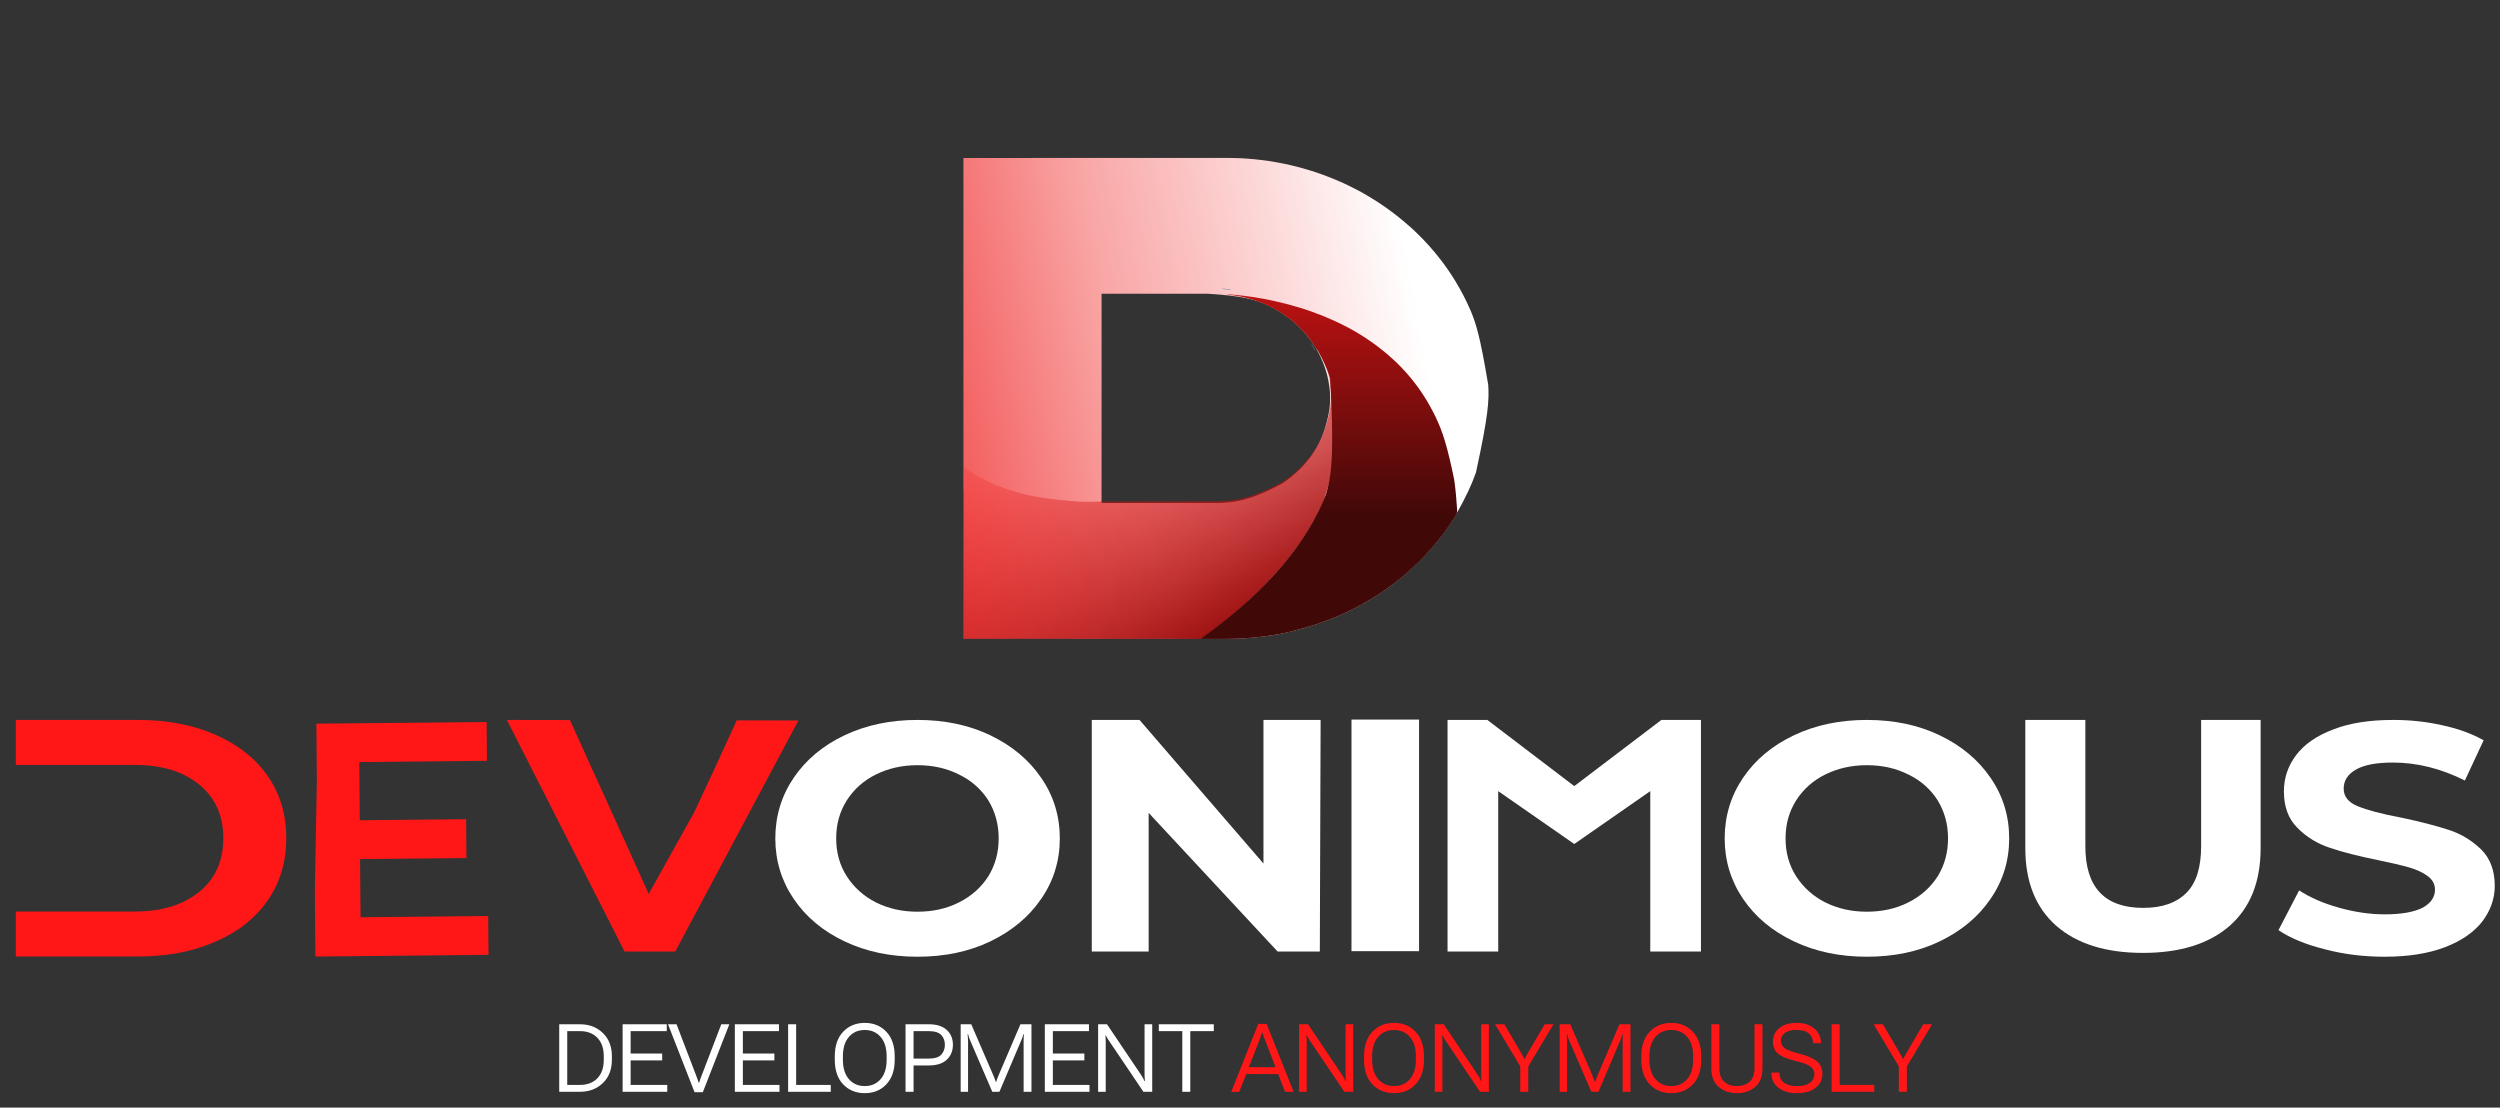 <svg width="158" height="70" viewBox="0 0 158 70" fill="none" xmlns="http://www.w3.org/2000/svg">
<rect x="0" y="0" width="158" height="70" fill="#333333" stroke="none"/>
<path d="M60.888 9.984C63.702 9.983 66.516 9.983 69.415 9.983C70.304 9.983 71.194 9.982 72.11 9.982C73.194 9.982 73.194 9.982 73.701 9.982C74.068 9.982 74.434 9.982 74.801 9.982C75.188 9.982 75.575 9.982 75.961 9.982C76.016 9.982 76.07 9.982 76.124 9.982C76.134 9.982 76.145 9.982 76.156 9.982C76.321 9.982 76.487 9.982 76.652 9.982C76.814 9.981 76.975 9.981 77.137 9.982C77.223 9.982 77.31 9.982 77.396 9.981C77.758 9.981 78.118 9.984 78.48 10.003C78.487 10.004 78.494 10.004 78.502 10.005C78.586 10.009 78.671 10.014 78.755 10.02C78.766 10.021 78.778 10.022 78.79 10.023C79.409 10.067 80.027 10.142 80.637 10.251C80.666 10.256 80.695 10.261 80.724 10.266C81.266 10.363 81.804 10.487 82.331 10.635C82.341 10.638 82.351 10.641 82.362 10.643C83.032 10.832 83.687 11.06 84.326 11.325C84.337 11.329 84.348 11.334 84.359 11.339C84.743 11.498 85.125 11.667 85.491 11.859C85.535 11.883 85.579 11.905 85.624 11.927C85.924 12.076 86.217 12.241 86.501 12.413C86.507 12.417 86.513 12.42 86.519 12.424C86.713 12.541 86.906 12.659 87.096 12.782C87.104 12.788 87.112 12.793 87.121 12.799C87.244 12.879 87.365 12.963 87.485 13.047C87.516 13.069 87.547 13.09 87.578 13.111C87.7 13.194 87.818 13.282 87.936 13.37C87.953 13.383 87.97 13.396 87.987 13.409C88.044 13.451 88.102 13.495 88.158 13.54C88.195 13.568 88.231 13.595 88.269 13.623C88.322 13.663 88.373 13.705 88.424 13.749C88.455 13.774 88.486 13.8 88.517 13.825C88.551 13.852 88.584 13.879 88.618 13.907C88.635 13.921 88.652 13.935 88.669 13.949C88.776 14.037 88.882 14.125 88.982 14.219C89.002 14.237 89.023 14.254 89.044 14.271C89.087 14.305 89.128 14.341 89.168 14.378C89.175 14.384 89.182 14.39 89.189 14.397C89.204 14.411 89.218 14.424 89.233 14.438C89.255 14.458 89.278 14.478 89.3 14.499C89.314 14.512 89.329 14.525 89.343 14.538C89.35 14.544 89.356 14.55 89.363 14.556C89.402 14.593 89.44 14.63 89.477 14.669C89.502 14.696 89.529 14.72 89.557 14.745C89.598 14.782 89.636 14.819 89.673 14.859C89.704 14.891 89.737 14.923 89.769 14.954C89.82 15.004 89.87 15.053 89.918 15.105C89.927 15.115 89.936 15.124 89.946 15.134C89.962 15.152 89.978 15.169 89.994 15.186C90.034 15.229 90.074 15.272 90.115 15.314C90.199 15.403 90.282 15.491 90.361 15.583C90.379 15.604 90.398 15.624 90.416 15.645C90.48 15.716 90.542 15.788 90.601 15.861C90.641 15.911 90.682 15.959 90.724 16.007C90.791 16.086 90.856 16.167 90.919 16.249C90.936 16.27 90.953 16.292 90.97 16.313C91.33 16.765 91.655 17.241 91.955 17.728C91.964 17.743 91.964 17.743 91.973 17.757C92.081 17.932 92.183 18.11 92.282 18.289C92.295 18.312 92.308 18.335 92.32 18.358C92.436 18.566 92.546 18.776 92.648 18.99C92.669 19.034 92.69 19.077 92.711 19.12C92.79 19.279 92.862 19.441 92.931 19.604C92.934 19.61 92.937 19.617 92.94 19.625C93.272 20.41 93.54 21.217 94.056 24.326C94.056 24.335 94.057 24.344 94.058 24.353C94.114 25.286 94.074 26.224 93.281 29.855C93.278 29.864 93.275 29.872 93.272 29.882C92.999 30.655 92.653 31.405 92.03 32.503C92.003 32.547 91.977 32.591 91.951 32.636C91.881 32.754 91.807 32.868 91.731 32.983C91.712 33.012 91.693 33.041 91.674 33.069C91.463 33.389 91.237 33.7 91 34.004C90.995 34.011 90.989 34.018 90.983 34.026C90.896 34.139 90.805 34.249 90.713 34.359C90.694 34.382 90.675 34.404 90.656 34.427C90.583 34.515 90.508 34.602 90.431 34.687C90.411 34.71 90.391 34.732 90.371 34.755C90.301 34.836 90.23 34.915 90.156 34.993C90.124 35.028 90.092 35.062 90.061 35.098C90.015 35.15 89.965 35.199 89.915 35.248C89.893 35.27 89.87 35.293 89.848 35.316C89.803 35.364 89.757 35.41 89.71 35.456C89.696 35.471 89.682 35.485 89.668 35.499C89.514 35.653 89.357 35.802 89.196 35.949C89.17 35.973 89.143 35.998 89.116 36.022C89.095 36.042 89.074 36.061 89.053 36.08C89.038 36.093 89.024 36.107 89.009 36.12C88.962 36.163 88.914 36.205 88.863 36.245C88.842 36.261 88.823 36.279 88.804 36.297C88.771 36.328 88.737 36.356 88.702 36.384C88.668 36.411 88.635 36.439 88.602 36.467C88.55 36.512 88.497 36.556 88.443 36.599C88.432 36.607 88.421 36.616 88.41 36.624C88.385 36.644 88.359 36.664 88.334 36.684C88.308 36.704 88.283 36.724 88.258 36.744C88.162 36.82 88.064 36.894 87.966 36.968C87.958 36.973 87.951 36.979 87.943 36.984C87.861 37.046 87.779 37.107 87.695 37.166C87.667 37.184 87.64 37.204 87.614 37.223C87.511 37.297 87.406 37.368 87.3 37.438C87.276 37.454 87.252 37.469 87.228 37.486C87.22 37.491 87.212 37.496 87.203 37.502C87.189 37.511 87.174 37.521 87.159 37.531C87.134 37.547 87.11 37.564 87.085 37.58C87.079 37.584 87.073 37.588 87.067 37.592C86.95 37.668 86.831 37.742 86.712 37.815C86.683 37.833 86.655 37.85 86.626 37.867C86.504 37.942 86.381 38.014 86.257 38.085C86.245 38.092 86.233 38.099 86.22 38.106C86.051 38.203 85.879 38.296 85.706 38.386C85.695 38.392 85.684 38.398 85.672 38.404C85.312 38.591 84.946 38.771 84.57 38.931C84.564 38.933 84.557 38.936 84.55 38.939C83.695 39.304 82.81 39.607 81.546 39.922C81.537 39.924 81.529 39.926 81.519 39.928C80.514 40.163 79.479 40.3 78.406 40.356C78.395 40.356 78.383 40.357 78.372 40.358C77.945 40.38 77.519 40.38 77.092 40.38C77.006 40.38 76.921 40.38 76.835 40.38C76.675 40.38 76.516 40.38 76.356 40.38C76.192 40.38 76.029 40.38 75.865 40.38C75.855 40.38 75.844 40.38 75.834 40.38C75.78 40.38 75.727 40.38 75.674 40.38C75.293 40.38 74.912 40.379 74.531 40.379C74.016 40.379 73.501 40.379 72.986 40.379C71.747 40.379 70.509 40.379 69.271 40.379C65.121 40.379 65.121 40.379 60.888 40.378C60.888 30.348 60.888 20.318 60.888 9.984ZM69.62 18.564C69.62 22.928 69.62 27.292 69.62 31.789C70.849 31.789 72.078 31.789 73.344 31.79C73.926 31.79 73.926 31.79 74.519 31.79C74.867 31.79 74.867 31.79 75.215 31.791C75.38 31.791 75.545 31.791 75.71 31.791C75.879 31.791 76.047 31.791 76.216 31.791C76.316 31.791 76.416 31.791 76.516 31.791C76.582 31.791 76.649 31.791 76.715 31.791C76.753 31.791 76.79 31.791 76.828 31.791C77.101 31.792 77.374 31.782 77.645 31.752C77.652 31.751 77.66 31.751 77.667 31.75C78.573 31.651 79.464 31.401 81.026 30.564C81.034 30.559 81.043 30.554 81.051 30.548C81.163 30.474 81.272 30.397 81.379 30.316C81.406 30.296 81.433 30.276 81.46 30.256C81.507 30.221 81.551 30.185 81.596 30.148C81.617 30.13 81.639 30.112 81.661 30.095C81.767 30.01 81.868 29.921 81.968 29.83C81.985 29.814 82.003 29.797 82.021 29.781C82.081 29.726 82.139 29.671 82.194 29.612C82.211 29.595 82.228 29.578 82.245 29.56C82.288 29.518 82.329 29.474 82.368 29.429C82.388 29.406 82.408 29.384 82.429 29.361C82.521 29.26 82.608 29.156 82.692 29.049C82.698 29.041 82.703 29.035 82.709 29.027C82.832 28.871 82.947 28.71 83.053 28.543C83.06 28.532 83.06 28.532 83.067 28.521C83.508 27.832 83.81 27.077 84.016 25.91C84.018 25.891 84.021 25.872 84.023 25.852C84.08 25.4 84.08 24.914 84.019 24.462C84.017 24.454 84.016 24.446 84.015 24.438C83.904 23.622 83.653 22.835 83.138 21.945C83.132 21.936 83.125 21.925 83.119 21.915C82.937 21.623 82.731 21.343 82.501 21.081C82.496 21.074 82.49 21.068 82.485 21.062C82.364 20.924 82.239 20.791 82.107 20.662C82.087 20.643 82.067 20.624 82.048 20.605C81.965 20.523 81.882 20.442 81.79 20.369C81.769 20.352 81.751 20.335 81.732 20.318C81.693 20.282 81.652 20.249 81.61 20.216C81.599 20.207 81.587 20.198 81.576 20.189C81.217 19.905 80.834 19.653 80.421 19.438C80.414 19.434 80.406 19.43 80.398 19.426C80.342 19.397 80.287 19.369 80.231 19.341C80.22 19.336 80.21 19.331 80.199 19.326C79.405 18.937 78.527 18.696 76.306 18.562C76.216 18.562 76.126 18.562 76.036 18.562C75.871 18.562 75.705 18.562 75.54 18.562C75.316 18.562 75.093 18.562 74.869 18.562C74.332 18.562 73.795 18.562 73.258 18.563C71.457 18.563 71.457 18.563 69.62 18.564Z" fill="url(#paint0_linear_1530_301)"/>
<path d="M60.889 13.611C60.892 13.611 60.896 13.611 60.899 13.611C60.899 18.861 60.899 24.11 60.899 29.519C60.913 29.526 60.927 29.532 60.942 29.539C60.955 29.548 60.968 29.557 60.981 29.566C60.992 29.575 60.992 29.575 61.004 29.583C61.012 29.589 61.02 29.595 61.028 29.601C61.125 29.671 61.224 29.738 61.325 29.804C61.334 29.81 61.343 29.816 61.353 29.823C61.507 29.924 61.664 30.018 61.825 30.109C61.835 30.114 61.844 30.119 61.854 30.125C62.523 30.499 63.234 30.791 63.975 31.023C63.982 31.025 63.99 31.027 63.998 31.03C65.011 31.347 66.068 31.535 68.125 31.7C68.133 31.701 68.142 31.701 68.15 31.702C68.259 31.706 68.367 31.709 68.476 31.71C68.486 31.71 68.495 31.71 68.505 31.711C68.575 31.711 68.644 31.712 68.713 31.712C68.736 31.712 68.758 31.712 68.781 31.712C69.066 31.714 69.35 31.7 69.636 31.691C69.636 29.304 69.636 26.918 69.636 24.459C69.639 24.459 69.643 24.459 69.647 24.459C69.647 26.845 69.647 29.232 69.647 31.691C70.879 31.689 72.111 31.688 73.381 31.687C73.77 31.687 74.159 31.686 74.56 31.686C74.909 31.686 74.909 31.686 75.258 31.685C75.423 31.685 75.589 31.685 75.754 31.685C75.923 31.685 76.093 31.684 76.262 31.684C76.362 31.684 76.462 31.684 76.563 31.684C76.629 31.684 76.696 31.684 76.762 31.684C76.8 31.684 76.838 31.683 76.875 31.684C77.149 31.684 77.423 31.674 77.695 31.644C77.702 31.643 77.71 31.642 77.717 31.642C78.625 31.542 79.519 31.288 81.086 30.443C81.094 30.437 81.102 30.432 81.111 30.426C81.223 30.351 81.333 30.273 81.44 30.192C81.467 30.171 81.494 30.151 81.521 30.131C81.568 30.096 81.613 30.059 81.657 30.021C81.679 30.003 81.701 29.986 81.722 29.968C81.833 29.878 81.938 29.785 82.042 29.689C82.051 29.681 82.051 29.681 82.06 29.672C82.124 29.613 82.187 29.553 82.246 29.49C82.263 29.472 82.28 29.455 82.298 29.437C82.341 29.394 82.381 29.35 82.421 29.304C82.441 29.281 82.462 29.259 82.482 29.236C82.575 29.134 82.662 29.028 82.746 28.92C82.752 28.913 82.757 28.906 82.763 28.898C82.886 28.74 83.002 28.577 83.108 28.409C83.112 28.401 83.117 28.394 83.122 28.387C83.564 27.69 83.867 26.926 84.074 25.746C84.076 25.727 84.079 25.707 84.081 25.688C84.138 25.23 84.138 24.739 84.076 24.282C84.075 24.27 84.075 24.27 84.073 24.257C83.962 23.435 83.705 22.666 83.267 21.855C83.275 21.852 83.281 21.849 83.289 21.845C83.706 22.553 84.028 23.299 84.637 26.224C84.638 26.232 84.638 26.241 84.639 26.25C84.657 26.494 84.664 26.738 84.663 26.983C84.663 26.995 84.663 27.007 84.663 27.02C84.662 28 84.523 28.973 83.629 31.71C83.626 31.717 83.624 31.723 83.621 31.73C83.402 32.215 83.166 32.697 82.89 33.157C82.866 33.197 82.843 33.238 82.819 33.278C82.748 33.402 82.673 33.524 82.595 33.645C82.575 33.677 82.555 33.709 82.534 33.741C82.447 33.879 82.357 34.015 82.264 34.15C82.247 34.175 82.229 34.202 82.211 34.228C82.15 34.318 82.088 34.407 82.023 34.495C82.006 34.518 81.99 34.542 81.973 34.565C81.813 34.786 81.649 35.004 81.48 35.218C81.474 35.226 81.468 35.233 81.462 35.241C81.388 35.334 81.313 35.426 81.236 35.517C81.196 35.565 81.156 35.613 81.117 35.661C81.069 35.722 81.018 35.78 80.967 35.839C80.93 35.88 80.894 35.922 80.858 35.964C80.766 36.073 80.67 36.179 80.573 36.284C80.544 36.316 80.515 36.349 80.486 36.381C80.409 36.468 80.33 36.553 80.248 36.636C80.217 36.667 80.188 36.699 80.159 36.733C80.111 36.788 80.059 36.839 80.006 36.89C79.966 36.928 79.928 36.968 79.891 37.007C79.865 37.035 79.838 37.061 79.812 37.087C79.801 37.099 79.789 37.11 79.778 37.121C79.773 37.126 79.767 37.132 79.761 37.137C79.736 37.163 79.711 37.188 79.686 37.213C79.681 37.218 79.677 37.223 79.672 37.228C79.647 37.253 79.622 37.278 79.597 37.303C79.551 37.35 79.504 37.397 79.455 37.441C79.437 37.458 79.422 37.474 79.406 37.492C79.343 37.559 79.273 37.62 79.205 37.682C79.144 37.738 79.083 37.793 79.027 37.854C78.998 37.884 78.966 37.911 78.934 37.938C78.834 38.023 78.739 38.112 78.643 38.201C78.589 38.252 78.534 38.302 78.476 38.348C78.447 38.371 78.42 38.396 78.394 38.421C78.352 38.46 78.31 38.497 78.264 38.533C78.243 38.551 78.222 38.569 78.202 38.588C78.097 38.687 78.097 38.687 78.051 38.706C78.028 38.715 78.028 38.715 78.021 38.746C78.005 38.761 78.005 38.761 77.984 38.777C77.942 38.81 77.901 38.844 77.86 38.878C77.84 38.893 77.84 38.893 77.819 38.893C77.819 38.899 77.819 38.906 77.819 38.913C77.812 38.913 77.805 38.913 77.798 38.913C77.798 38.919 77.798 38.926 77.798 38.932C77.782 38.946 77.765 38.958 77.748 38.97C77.692 39.012 77.639 39.055 77.588 39.101C77.545 39.139 77.545 39.139 77.521 39.139C77.521 39.145 77.521 39.152 77.521 39.158C77.463 39.207 77.463 39.207 77.436 39.207C77.436 39.214 77.436 39.22 77.436 39.227C77.419 39.241 77.402 39.254 77.384 39.267C77.344 39.297 77.304 39.327 77.266 39.36C77.23 39.389 77.194 39.418 77.157 39.446C77.11 39.481 77.063 39.518 77.017 39.555C76.906 39.644 76.794 39.731 76.68 39.817C76.662 39.831 76.644 39.844 76.625 39.858C76.563 39.906 76.5 39.952 76.438 39.999C76.408 40.021 76.379 40.043 76.35 40.066C76.159 40.209 76.159 40.209 76.095 40.252C76.072 40.269 76.072 40.269 76.049 40.292C75.938 40.387 75.828 40.38 75.684 40.379C75.658 40.379 75.632 40.379 75.606 40.379C75.55 40.38 75.494 40.379 75.438 40.379C75.354 40.379 75.27 40.379 75.186 40.379C75.042 40.379 74.899 40.379 74.756 40.379C74.61 40.378 74.465 40.378 74.32 40.378C74.306 40.378 74.306 40.378 74.292 40.378C74.245 40.378 74.199 40.378 74.152 40.378C73.813 40.378 73.475 40.378 73.136 40.377C72.801 40.377 72.466 40.376 72.13 40.376C72.12 40.376 72.11 40.376 72.099 40.376C72.004 40.376 71.909 40.376 71.814 40.376C71.577 40.376 71.341 40.376 71.104 40.376C71.094 40.376 71.083 40.376 71.072 40.376C70.548 40.376 70.025 40.375 69.501 40.374C69.319 40.374 69.138 40.374 68.956 40.374C68.945 40.373 68.933 40.373 68.922 40.373C68.398 40.373 67.874 40.373 67.35 40.372C67.316 40.372 67.282 40.372 67.248 40.372C67.022 40.372 66.797 40.372 66.572 40.372C66.123 40.371 65.674 40.371 65.226 40.371C65.205 40.371 65.183 40.371 65.162 40.371C64.2 40.37 63.239 40.369 62.277 40.368C62.268 40.368 62.259 40.368 62.25 40.368C61.8 40.368 61.349 40.367 60.899 40.367C60.898 39.539 60.897 38.712 60.895 37.884C60.895 37.85 60.895 37.817 60.895 37.783C60.895 37.44 60.894 37.096 60.894 36.753C60.894 36.703 60.894 36.653 60.894 36.603C60.893 35.769 60.892 34.936 60.891 34.102C60.891 34.094 60.891 34.087 60.891 34.08C60.89 33.267 60.889 32.454 60.888 26.368C60.888 26.355 60.888 26.343 60.888 26.331C60.888 25.11 60.888 23.889 60.888 21.74C60.888 21.652 60.888 21.565 60.888 21.478C60.888 20.281 60.888 19.083 60.889 13.611Z" fill="url(#paint1_linear_1530_301)"/>
<path d="M77.532 18.602C77.612 18.601 77.689 18.604 77.768 18.611C77.779 18.611 77.79 18.612 77.802 18.613C77.838 18.616 77.875 18.619 77.911 18.623C77.924 18.624 77.937 18.625 77.95 18.626C78.799 18.699 79.643 18.829 80.473 19.01C80.489 19.014 80.489 19.014 80.506 19.017C81.039 19.134 81.566 19.27 82.086 19.428C82.095 19.43 82.104 19.433 82.114 19.436C82.627 19.591 83.131 19.77 83.626 19.972C83.632 19.974 83.639 19.977 83.646 19.98C83.869 20.071 84.089 20.166 84.307 20.264C84.325 20.272 84.343 20.28 84.36 20.288C84.497 20.349 84.631 20.414 84.764 20.481C84.793 20.496 84.822 20.51 84.851 20.524C85.361 20.776 85.851 21.061 86.322 21.37C86.334 21.378 86.334 21.378 86.346 21.386C86.449 21.453 86.551 21.522 86.651 21.594C86.668 21.606 86.685 21.617 86.702 21.63C86.731 21.65 86.76 21.67 86.789 21.691C86.795 21.695 86.801 21.699 86.807 21.704C86.887 21.761 86.966 21.819 87.043 21.879C87.072 21.902 87.102 21.925 87.133 21.947C87.236 22.024 87.336 22.105 87.434 22.186C87.456 22.204 87.477 22.221 87.498 22.238C87.553 22.282 87.607 22.327 87.66 22.373C87.673 22.384 87.686 22.395 87.699 22.406C87.811 22.5 87.919 22.598 88.027 22.696C88.053 22.72 88.079 22.744 88.105 22.768C88.122 22.783 88.139 22.799 88.156 22.814C88.164 22.821 88.171 22.828 88.179 22.835C88.221 22.874 88.262 22.914 88.301 22.955C88.318 22.973 88.336 22.99 88.355 23.007C88.387 23.036 88.416 23.066 88.445 23.097C88.469 23.122 88.493 23.146 88.518 23.17C88.562 23.214 88.603 23.26 88.644 23.306C88.667 23.332 88.691 23.356 88.716 23.381C88.766 23.431 88.812 23.483 88.859 23.536C88.87 23.548 88.88 23.56 88.891 23.572C88.961 23.65 89.028 23.729 89.094 23.81C89.121 23.843 89.149 23.876 89.177 23.909C89.237 23.98 89.294 24.053 89.351 24.126C89.362 24.14 89.373 24.154 89.384 24.168C89.701 24.571 89.984 24.997 90.242 25.433C90.247 25.443 90.253 25.453 90.259 25.463C90.3 25.532 90.338 25.602 90.376 25.672C90.397 25.711 90.418 25.749 90.44 25.787C90.546 25.978 90.645 26.172 90.738 26.369C90.748 26.392 90.759 26.414 90.769 26.436C91.172 27.286 91.467 28.18 91.902 30.3C91.905 30.323 91.908 30.345 91.912 30.368C91.924 30.449 91.935 30.531 91.945 30.612C91.948 30.639 91.952 30.665 91.955 30.692C92 31.05 92.033 31.409 92.056 31.77C92.061 31.846 92.066 31.923 92.073 32C92.077 32.055 92.081 32.111 92.085 32.167C92.086 32.189 92.088 32.212 92.09 32.234C92.106 32.401 92.066 32.504 91.965 32.642C91.942 32.674 91.923 32.706 91.903 32.739C91.812 32.886 91.718 33.03 91.62 33.173C91.612 33.186 91.603 33.198 91.595 33.211C91.513 33.33 91.429 33.448 91.344 33.566C91.324 33.594 91.304 33.622 91.284 33.65C91.22 33.738 91.157 33.825 91.088 33.91C91.068 33.935 91.048 33.961 91.028 33.987C90.919 34.129 90.805 34.268 90.69 34.406C90.675 34.423 90.661 34.44 90.647 34.457C90.581 34.536 90.513 34.612 90.445 34.689C90.425 34.712 90.405 34.735 90.385 34.758C90.314 34.838 90.243 34.917 90.169 34.995C90.137 35.03 90.105 35.065 90.074 35.1C90.028 35.152 89.979 35.201 89.929 35.25C89.906 35.273 89.883 35.295 89.861 35.319C89.816 35.366 89.77 35.412 89.723 35.458C89.709 35.472 89.695 35.487 89.681 35.501C89.528 35.654 89.37 35.804 89.209 35.95C89.182 35.975 89.156 35.999 89.129 36.024C89.108 36.043 89.087 36.063 89.066 36.082C89.051 36.095 89.037 36.109 89.022 36.122C88.975 36.165 88.927 36.207 88.876 36.246C88.855 36.263 88.836 36.281 88.816 36.299C88.784 36.329 88.75 36.358 88.715 36.385C88.681 36.413 88.648 36.441 88.615 36.469C88.562 36.514 88.51 36.557 88.456 36.6C88.445 36.609 88.433 36.617 88.422 36.626C88.397 36.646 88.372 36.666 88.346 36.686C88.321 36.706 88.296 36.725 88.271 36.745C88.174 36.821 88.076 36.895 87.978 36.969C87.97 36.975 87.963 36.98 87.956 36.986C87.874 37.047 87.791 37.108 87.707 37.167C87.68 37.186 87.653 37.205 87.626 37.224C87.523 37.298 87.418 37.37 87.312 37.439C87.288 37.455 87.264 37.471 87.24 37.487C87.232 37.492 87.224 37.497 87.215 37.503C87.2 37.513 87.186 37.523 87.171 37.532C87.146 37.549 87.121 37.565 87.097 37.581C87.088 37.587 87.088 37.587 87.079 37.593C86.962 37.669 86.843 37.743 86.723 37.816C86.695 37.834 86.666 37.851 86.638 37.868C86.516 37.943 86.393 38.015 86.269 38.086C86.256 38.093 86.244 38.1 86.231 38.107C86.062 38.204 85.891 38.297 85.717 38.387C85.7 38.396 85.7 38.396 85.684 38.404C85.323 38.591 84.957 38.772 84.581 38.931C84.574 38.934 84.568 38.937 84.561 38.94C83.705 39.304 82.82 39.608 81.556 39.922C81.547 39.924 81.538 39.926 81.529 39.928C80.523 40.163 79.487 40.3 78.414 40.356C78.403 40.356 78.391 40.357 78.38 40.358C77.953 40.38 77.526 40.38 77.099 40.38C77.013 40.38 76.928 40.38 76.842 40.38C76.682 40.38 76.522 40.38 76.362 40.38C76.2 40.38 76.038 40.379 75.876 40.379C75.866 40.379 75.855 40.38 75.845 40.38C75.792 40.38 75.74 40.38 75.688 40.38C75.309 40.38 74.931 40.379 74.553 40.379C74.179 40.379 73.805 40.379 73.431 40.379C73.419 40.379 73.407 40.379 73.395 40.379C73.289 40.379 73.183 40.379 73.076 40.379C72.812 40.379 72.548 40.379 72.283 40.379C72.271 40.379 72.259 40.379 72.247 40.379C71.662 40.379 71.078 40.379 70.493 40.379C70.29 40.379 70.088 40.379 69.885 40.379C69.872 40.379 69.86 40.379 69.847 40.379C69.262 40.379 68.677 40.379 68.092 40.379C68.053 40.379 68.015 40.379 67.977 40.379C67.578 40.379 67.178 40.379 66.779 40.379C66.768 40.379 66.756 40.379 66.745 40.379C66.724 40.379 66.703 40.379 66.682 40.379C64.751 40.379 62.819 40.379 60.888 40.378C60.888 37.266 60.888 34.154 60.888 30.947C60.891 30.947 60.895 30.947 60.898 30.947C60.898 34.056 60.898 37.165 60.898 40.369C63.5 40.37 63.5 40.37 66.101 40.37C66.121 40.37 66.141 40.37 66.161 40.37C66.176 40.37 66.176 40.37 66.192 40.37C66.549 40.37 66.907 40.37 67.264 40.37C67.299 40.37 67.333 40.37 67.367 40.37C67.889 40.37 68.412 40.37 68.934 40.371C68.946 40.371 68.957 40.371 68.969 40.371C69.15 40.371 69.331 40.371 69.512 40.371C70.034 40.371 70.556 40.372 71.078 40.372C71.088 40.372 71.099 40.372 71.11 40.372C71.346 40.372 71.581 40.372 71.817 40.372C71.912 40.372 72.006 40.371 72.101 40.371C72.117 40.371 72.117 40.371 72.132 40.371C72.467 40.371 72.801 40.372 73.135 40.372C73.472 40.373 73.809 40.373 74.145 40.372C74.192 40.372 74.238 40.372 74.285 40.372C74.294 40.372 74.303 40.372 74.313 40.372C74.457 40.372 74.601 40.372 74.746 40.373C74.888 40.373 75.03 40.373 75.172 40.372C75.255 40.372 75.338 40.372 75.422 40.373C75.484 40.373 75.545 40.373 75.607 40.372C75.632 40.372 75.657 40.372 75.682 40.373C75.82 40.374 75.916 40.369 76.018 40.278C76.027 40.27 76.037 40.261 76.046 40.252C76.062 40.24 76.077 40.229 76.093 40.218C76.106 40.208 76.118 40.199 76.131 40.189C76.184 40.15 76.236 40.111 76.29 40.073C76.369 40.016 76.447 39.957 76.525 39.898C76.552 39.878 76.579 39.858 76.606 39.837C76.654 39.802 76.701 39.765 76.749 39.728C76.785 39.7 76.821 39.673 76.858 39.646C76.921 39.598 76.984 39.549 77.046 39.5C77.072 39.48 77.098 39.459 77.124 39.438C77.17 39.403 77.216 39.367 77.261 39.331C77.267 39.325 77.274 39.32 77.28 39.315C77.293 39.304 77.307 39.294 77.32 39.283C77.33 39.275 77.33 39.275 77.34 39.267C77.346 39.262 77.352 39.257 77.358 39.252C77.373 39.242 77.373 39.242 77.394 39.242C77.394 39.236 77.394 39.229 77.394 39.222C77.453 39.174 77.453 39.174 77.479 39.174C77.479 39.167 77.479 39.161 77.479 39.154C77.495 39.141 77.512 39.129 77.529 39.117C77.585 39.076 77.638 39.033 77.689 38.988C77.732 38.951 77.732 38.951 77.755 38.951C77.755 38.944 77.755 38.938 77.755 38.931C77.762 38.931 77.769 38.931 77.777 38.931C77.777 38.925 77.777 38.918 77.777 38.912C77.794 38.898 77.812 38.884 77.83 38.871C77.889 38.828 77.948 38.784 78.002 38.734C78.039 38.701 78.076 38.669 78.114 38.636C78.126 38.626 78.126 38.626 78.138 38.616C78.178 38.581 78.218 38.547 78.258 38.513C78.358 38.428 78.358 38.428 78.454 38.34C78.473 38.323 78.492 38.307 78.512 38.292C78.586 38.233 78.653 38.169 78.721 38.105C78.881 37.958 78.881 37.958 78.948 37.906C78.979 37.881 79.007 37.852 79.035 37.824C79.115 37.744 79.199 37.668 79.284 37.591C79.334 37.546 79.382 37.501 79.428 37.452C79.448 37.431 79.469 37.411 79.491 37.392C79.526 37.36 79.558 37.328 79.59 37.294C79.621 37.261 79.654 37.23 79.686 37.199C79.736 37.15 79.785 37.101 79.834 37.051C79.861 37.023 79.889 36.996 79.917 36.968C79.961 36.924 80.005 36.879 80.048 36.833C80.071 36.809 80.093 36.785 80.116 36.761C80.122 36.755 80.128 36.749 80.134 36.742C80.168 36.707 80.202 36.671 80.237 36.636C80.276 36.596 80.314 36.555 80.351 36.513C80.382 36.478 80.414 36.444 80.446 36.411C80.502 36.352 80.557 36.292 80.611 36.231C80.626 36.214 80.641 36.197 80.656 36.181C80.673 36.162 80.69 36.143 80.706 36.124C80.714 36.115 80.714 36.115 80.722 36.106C80.791 36.029 80.859 35.952 80.925 35.873C80.951 35.842 80.978 35.81 81.005 35.779C81.172 35.585 81.332 35.387 81.49 35.186C81.512 35.157 81.535 35.129 81.558 35.1C81.817 34.775 82.058 34.436 82.288 34.094C82.295 34.084 82.302 34.073 82.31 34.062C82.423 33.893 82.532 33.723 82.638 33.55C82.642 33.545 82.645 33.539 82.649 33.533C82.877 33.161 83.094 32.783 83.287 32.394C83.297 32.374 83.306 32.355 83.316 32.336C83.485 31.996 83.638 31.65 83.776 31.298C83.785 31.277 83.793 31.256 83.802 31.235C84.046 30.368 84.383 29.455 84.061 23.876C84.056 23.861 84.051 23.846 84.046 23.831C83.861 23.286 83.623 22.762 83.338 22.255C83.333 22.246 83.333 22.246 83.327 22.236C83.318 22.219 83.308 22.202 83.298 22.185C83.293 22.175 83.287 22.166 83.282 22.156C83.255 22.113 83.228 22.075 83.19 22.04C83.181 22.026 83.171 22.012 83.163 21.997C83.157 21.988 83.152 21.979 83.147 21.97C83.141 21.961 83.135 21.951 83.129 21.942C82.947 21.642 82.736 21.356 82.5 21.088C82.495 21.082 82.49 21.076 82.484 21.07C82.363 20.932 82.238 20.799 82.106 20.67C82.086 20.651 82.066 20.632 82.046 20.612C82.04 20.606 82.033 20.599 82.027 20.593C82.014 20.581 82.002 20.568 81.99 20.556C81.936 20.503 81.881 20.451 81.821 20.404C81.793 20.382 81.767 20.36 81.741 20.336C81.703 20.3 81.661 20.267 81.619 20.234C81.608 20.225 81.596 20.216 81.585 20.207C81.226 19.923 80.843 19.672 80.43 19.457C80.422 19.453 80.415 19.448 80.406 19.444C80.351 19.415 80.295 19.387 80.239 19.36C80.229 19.355 80.219 19.349 80.208 19.344C79.405 18.951 78.518 18.711 77.532 18.612C77.532 18.608 77.532 18.605 77.532 18.602Z" fill="url(#paint2_linear_1530_301)"/>
<path d="M82.888 21.736C82.92 21.762 82.934 21.79 82.952 21.825C82.988 21.893 83.026 21.96 83.065 22.027C83.07 22.035 83.074 22.043 83.079 22.05C83.084 22.061 83.084 22.061 83.09 22.071C83.1 22.089 83.1 22.089 83.111 22.119C83.095 22.123 83.095 22.123 83.079 22.128C83.075 22.12 83.07 22.112 83.066 22.104C83.05 22.073 83.034 22.043 83.019 22.012C83.012 21.999 83.005 21.986 82.998 21.973C82.958 21.897 82.919 21.821 82.878 21.746C82.881 21.743 82.885 21.74 82.888 21.736Z" fill="#497386"/>
<path d="M77.207 18.248C77.321 18.243 77.434 18.256 77.548 18.267C77.568 18.269 77.588 18.271 77.609 18.273C77.659 18.277 77.708 18.282 77.758 18.287C77.754 18.297 77.751 18.306 77.747 18.316C77.635 18.308 77.523 18.294 77.411 18.281C77.391 18.279 77.371 18.277 77.352 18.274C77.303 18.269 77.255 18.263 77.207 18.257C77.207 18.254 77.207 18.251 77.207 18.248Z" fill="#558093"/>
<path d="M30.875 60.344L19.932 60.452L19.898 56.322L20.025 49.372L19.996 45.736L30.755 45.63L30.775 48.082L22.707 48.162L22.737 51.84L29.46 51.774L29.48 54.226L22.757 54.293L22.787 57.971L30.855 57.891L30.875 60.344Z" fill="#FF1717"/>
<path d="M60.609 57.03C61.399 56.637 62.017 56.077 62.463 55.381C62.893 54.685 63.116 53.883 63.116 52.99C63.116 52.082 62.893 51.295 62.463 50.584C62.017 49.888 61.399 49.328 60.609 48.95C59.836 48.557 58.96 48.36 57.981 48.36C57.02 48.36 56.144 48.557 55.354 48.95C54.581 49.328 53.963 49.888 53.516 50.584C53.07 51.295 52.847 52.082 52.847 52.99C52.847 53.883 53.07 54.685 53.516 55.381C53.963 56.077 54.581 56.637 55.354 57.03C56.144 57.424 57.02 57.62 57.981 57.62C58.96 57.62 59.836 57.424 60.609 57.03ZM53.379 59.497C52.005 58.846 50.941 57.953 50.168 56.818C49.395 55.684 49 54.397 49 52.99C49 51.568 49.395 50.282 50.168 49.147C50.941 48.012 52.005 47.119 53.379 46.468C54.753 45.818 56.281 45.5 57.981 45.5C59.699 45.5 61.227 45.818 62.584 46.468C63.94 47.119 65.022 48.012 65.795 49.147C66.585 50.282 66.98 51.568 66.98 52.99C66.98 54.397 66.585 55.684 65.795 56.818C65.022 57.953 63.94 58.846 62.584 59.497C61.227 60.147 59.699 60.465 57.981 60.465C56.281 60.465 54.753 60.147 53.379 59.497Z" fill="white"/>
<path d="M120.609 57.03C121.399 56.637 122.017 56.077 122.463 55.381C122.893 54.685 123.116 53.883 123.116 52.99C123.116 52.082 122.893 51.295 122.463 50.584C122.017 49.888 121.399 49.328 120.609 48.95C119.836 48.557 118.96 48.36 117.981 48.36C117.02 48.36 116.144 48.557 115.354 48.95C114.581 49.328 113.963 49.888 113.516 50.584C113.07 51.295 112.847 52.082 112.847 52.99C112.847 53.883 113.07 54.685 113.516 55.381C113.963 56.077 114.581 56.637 115.354 57.03C116.144 57.424 117.02 57.62 117.981 57.62C118.96 57.62 119.836 57.424 120.609 57.03ZM113.379 59.497C112.005 58.846 110.94 57.953 110.168 56.818C109.395 55.684 109 54.397 109 52.99C109 51.568 109.395 50.282 110.168 49.147C110.94 48.012 112.005 47.119 113.379 46.468C114.753 45.818 116.281 45.5 117.981 45.5C119.699 45.5 121.227 45.818 122.583 46.468C123.94 47.119 125.022 48.012 125.795 49.147C126.585 50.282 126.98 51.568 126.98 52.99C126.98 54.397 126.585 55.684 125.795 56.818C125.022 57.953 123.94 58.846 122.583 59.497C121.227 60.147 119.699 60.465 117.981 60.465C116.281 60.465 114.753 60.147 113.379 59.497Z" fill="white"/>
<path d="M16.92 49.046C16.138 47.921 15.037 47.062 13.615 46.437C12.194 45.812 10.577 45.5 8.729 45.5H1V48.343H8.534C10.239 48.343 11.59 48.765 12.602 49.593C13.615 50.421 14.113 51.561 14.113 52.983C14.113 54.404 13.615 55.529 12.602 56.357C11.59 57.185 10.239 57.607 8.534 57.607H1V60.45H8.729C10.577 60.45 12.194 60.138 13.615 59.513C15.037 58.903 16.138 58.029 16.92 56.904C17.702 55.779 18.093 54.467 18.093 52.983C18.093 51.483 17.702 50.171 16.92 49.046Z" fill="#FF1717"/>
<path d="M129.958 58.513C128.653 57.363 128 55.729 128 53.611V45.5H131.795V53.489C131.795 56.077 133.014 57.378 135.453 57.378C136.655 57.378 137.548 57.06 138.183 56.425C138.802 55.805 139.111 54.821 139.111 53.489V45.5H142.871V53.611C142.871 55.729 142.219 57.363 140.914 58.513C139.609 59.648 137.788 60.223 135.436 60.223C133.083 60.223 131.263 59.648 129.958 58.513Z" fill="white"/>
<path d="M89.684 45.477H85.414V52.952V60.114H89.684V59.591V59.068V55.932V52.273V48.614V47.045V45.477Z" fill="white"/>
<path d="M39.473 60.136L42.676 60.136L50.46 45.534L46.562 45.527L45.095 48.726L43.869 51.349L41 56.5L38.666 51.339L37.471 48.712L36.019 45.507L32.035 45.5L39.473 60.136Z" fill="#FF1717"/>
<path d="M83.463 45.5L83.413 60.136H80.744L72.595 51.374V60.136H69V45.5H72.018L79.851 54.576V45.5H83.463Z" fill="white"/>
<path d="M105 45.5L104.493 52.818L105.899 60.136H104.297V55.955V52.818V50L99.493 53.341L94.688 50V60.136H91.485V45.5H94L99.493 49.682L105 45.5L104.493 52.818L105.899 60.136H107.5V53.341V45.5H105Z" fill="white"/>
<path d="M146.937 59.996C145.717 59.693 144.738 59.285 144 58.785L145.305 56.274C146.009 56.728 146.833 57.091 147.812 57.363C148.774 57.636 149.753 57.787 150.714 57.787C151.796 57.787 152.586 57.636 153.119 57.363C153.634 57.076 153.891 56.697 153.891 56.228C153.891 55.88 153.737 55.593 153.428 55.366C153.119 55.139 152.724 54.957 152.26 54.821C151.779 54.685 151.127 54.533 150.319 54.367C149.066 54.11 148.036 53.853 147.246 53.58C146.456 53.323 145.769 52.899 145.202 52.324C144.618 51.749 144.343 50.978 144.343 50.009C144.343 49.162 144.601 48.405 145.116 47.724C145.631 47.043 146.404 46.499 147.452 46.105C148.482 45.697 149.753 45.5 151.264 45.5C152.312 45.5 153.325 45.606 154.338 45.833C155.334 46.045 156.21 46.362 156.965 46.786L155.78 49.328C154.269 48.572 152.758 48.193 151.23 48.193C150.165 48.193 149.392 48.345 148.877 48.647C148.362 48.95 148.121 49.343 148.121 49.843C148.121 50.342 148.413 50.705 148.997 50.947C149.581 51.19 150.474 51.432 151.676 51.658C152.93 51.916 153.96 52.188 154.75 52.445C155.557 52.703 156.227 53.126 156.811 53.686C157.377 54.246 157.669 55.018 157.669 55.986C157.669 56.803 157.395 57.56 156.879 58.241C156.347 58.922 155.557 59.466 154.527 59.86C153.462 60.268 152.191 60.465 150.697 60.465C149.392 60.465 148.139 60.314 146.937 59.996Z" fill="white"/>
<path d="M35.343 69V64.734H36.656C37.236 64.734 37.717 64.917 38.097 65.282C38.48 65.647 38.672 66.141 38.672 66.762V66.973C38.672 67.594 38.48 68.087 38.097 68.452C37.717 68.817 37.236 69 36.656 69H35.343ZM35.85 68.566H36.656C37.115 68.566 37.48 68.428 37.752 68.15C38.023 67.871 38.159 67.478 38.159 66.973V66.762C38.159 66.256 38.023 65.864 37.752 65.587C37.48 65.308 37.115 65.168 36.656 65.168H35.85V68.566ZM39.35 69V64.734H42.139V65.168H39.856V66.583H41.849V67.017H39.856V68.566H42.171V69H39.35ZM42.219 64.734H42.758L43.994 67.966C44.024 68.042 44.052 68.118 44.079 68.194C44.107 68.27 44.132 68.347 44.156 68.423H44.185C44.208 68.347 44.234 68.27 44.261 68.194C44.288 68.118 44.317 68.042 44.346 67.966L45.585 64.734H46.095L44.419 69.026H43.895L42.219 64.734ZM46.442 69V64.734H49.231V65.168H46.949V66.583H48.941V67.017H46.949V68.566H49.263V69H46.442ZM49.809 69V64.734H50.316V68.566H52.505V69H49.809ZM52.758 66.973V66.762C52.758 66.096 52.935 65.577 53.288 65.206C53.642 64.833 54.097 64.647 54.654 64.647C55.208 64.647 55.662 64.833 56.016 65.206C56.369 65.577 56.546 66.096 56.546 66.762V66.973C56.546 67.639 56.369 68.158 56.016 68.531C55.662 68.902 55.208 69.088 54.654 69.088C54.099 69.088 53.644 68.902 53.288 68.531C52.935 68.158 52.758 67.639 52.758 66.973ZM53.271 66.973C53.271 67.5 53.398 67.91 53.651 68.203C53.905 68.494 54.239 68.64 54.654 68.64C55.068 68.64 55.401 68.494 55.655 68.203C55.909 67.91 56.036 67.5 56.036 66.973V66.762C56.036 66.234 55.909 65.825 55.655 65.534C55.401 65.241 55.068 65.095 54.654 65.095C54.237 65.095 53.903 65.241 53.649 65.534C53.397 65.825 53.271 66.234 53.271 66.762V66.973ZM57.23 69V64.734H58.701C59.197 64.734 59.575 64.853 59.834 65.092C60.094 65.328 60.224 65.641 60.224 66.029C60.224 66.418 60.094 66.733 59.834 66.976C59.575 67.216 59.197 67.336 58.701 67.336H57.737V69H57.23ZM57.737 66.902H58.701C59.078 66.902 59.341 66.818 59.492 66.65C59.642 66.482 59.717 66.276 59.717 66.032C59.717 65.786 59.642 65.581 59.492 65.417C59.341 65.251 59.078 65.168 58.701 65.168H57.737V66.902ZM60.715 69V64.734H61.383L62.78 67.966C62.806 68.024 62.833 68.093 62.862 68.171C62.893 68.249 62.917 68.316 62.932 68.373H62.959C62.976 68.314 62.999 68.247 63.026 68.171C63.056 68.093 63.083 68.024 63.108 67.966L64.491 64.734H65.188V69H64.693V65.757C64.693 65.698 64.694 65.633 64.696 65.561C64.7 65.486 64.706 65.42 64.714 65.361H64.684C64.667 65.42 64.644 65.486 64.617 65.561C64.592 65.633 64.566 65.698 64.541 65.757L63.164 69H62.713L61.315 65.757C61.29 65.698 61.264 65.633 61.239 65.561C61.214 65.486 61.196 65.42 61.186 65.361H61.151C61.157 65.42 61.163 65.486 61.169 65.561C61.176 65.633 61.181 65.698 61.181 65.757V69H60.715ZM66.033 69V64.734H68.822V65.168H66.54V66.583H68.532V67.017H66.54V68.566H68.855V69H66.033ZM69.401 69V64.734H69.963L72.123 67.942C72.169 68.013 72.21 68.081 72.246 68.147C72.281 68.214 72.308 68.272 72.328 68.32H72.36C72.354 68.262 72.348 68.185 72.342 68.089C72.338 67.993 72.336 67.916 72.336 67.857V64.734H72.82V69H72.263L70.078 65.76C70.037 65.699 70 65.643 69.969 65.59C69.94 65.537 69.914 65.486 69.893 65.438H69.864C69.87 65.496 69.873 65.56 69.875 65.628C69.879 65.696 69.881 65.76 69.881 65.818V69H69.401ZM73.237 65.168V64.734H76.712V65.168H75.226V69H74.722V65.168H73.237Z" fill="white"/>
<path d="M77.816 69L79.524 64.708H80.048L81.756 69H81.214L79.946 65.713C79.912 65.633 79.883 65.557 79.858 65.484C79.832 65.41 79.809 65.336 79.787 65.262H79.755C79.736 65.336 79.713 65.41 79.688 65.484C79.662 65.557 79.634 65.633 79.603 65.713L78.323 69H77.816ZM78.513 67.878L78.677 67.444L80.877 67.447L81.044 67.881L78.513 67.878ZM82.103 69V64.734H82.666L84.825 67.942C84.872 68.013 84.913 68.081 84.948 68.147C84.983 68.214 85.01 68.272 85.03 68.32H85.062C85.056 68.262 85.05 68.185 85.044 68.089C85.041 67.993 85.039 67.916 85.039 67.857V64.734H85.522V69H84.965L82.78 65.76C82.739 65.699 82.703 65.643 82.671 65.59C82.642 65.537 82.617 65.486 82.595 65.438H82.566C82.572 65.496 82.576 65.56 82.578 65.628C82.582 65.696 82.584 65.76 82.584 65.818V69H82.103ZM86.206 66.973V66.762C86.206 66.096 86.383 65.577 86.736 65.206C87.09 64.833 87.545 64.647 88.102 64.647C88.656 64.647 89.11 64.833 89.464 65.206C89.817 65.577 89.994 66.096 89.994 66.762V66.973C89.994 67.639 89.817 68.158 89.464 68.531C89.11 68.902 88.656 69.088 88.102 69.088C87.547 69.088 87.092 68.902 86.736 68.531C86.383 68.158 86.206 67.639 86.206 66.973ZM86.719 66.973C86.719 67.5 86.846 67.91 87.1 68.203C87.353 68.494 87.687 68.64 88.102 68.64C88.516 68.64 88.85 68.494 89.103 68.203C89.357 67.91 89.484 67.5 89.484 66.973V66.762C89.484 66.234 89.357 65.825 89.103 65.534C88.85 65.241 88.516 65.095 88.102 65.095C87.686 65.095 87.35 65.241 87.097 65.534C86.845 65.825 86.719 66.234 86.719 66.762V66.973ZM90.678 69V64.734H91.24L93.4 67.942C93.447 68.013 93.487 68.081 93.523 68.147C93.558 68.214 93.585 68.272 93.605 68.32H93.637C93.631 68.262 93.625 68.185 93.619 68.089C93.615 67.993 93.614 67.916 93.614 67.857V64.734H94.097V69H93.54L91.355 65.76C91.314 65.699 91.278 65.643 91.246 65.59C91.217 65.537 91.192 65.486 91.17 65.438H91.141C91.147 65.496 91.151 65.56 91.153 65.628C91.156 65.696 91.158 65.76 91.158 65.818V69H90.678ZM96.082 69V67.394L94.488 64.734H95.074L96.149 66.568C96.184 66.627 96.217 66.686 96.249 66.744C96.28 66.803 96.308 66.861 96.334 66.92H96.363C96.39 66.861 96.419 66.803 96.451 66.744C96.482 66.686 96.515 66.627 96.55 66.568L97.626 64.734H98.182L96.588 67.394V69H96.082ZM98.573 69V64.734H99.241L100.639 67.966C100.664 68.024 100.691 68.093 100.721 68.171C100.752 68.249 100.775 68.316 100.791 68.373H100.817C100.835 68.314 100.857 68.247 100.885 68.171C100.914 68.093 100.941 68.024 100.967 67.966L102.349 64.734H103.047V69H102.552V65.757C102.552 65.698 102.553 65.633 102.555 65.561C102.558 65.486 102.564 65.42 102.572 65.361H102.543C102.525 65.42 102.503 65.486 102.475 65.561C102.45 65.633 102.425 65.698 102.399 65.757L101.022 69H100.571L99.174 65.757C99.148 65.698 99.123 65.633 99.097 65.561C99.072 65.486 99.055 65.42 99.045 65.361H99.01C99.016 65.42 99.021 65.486 99.027 65.561C99.035 65.633 99.039 65.698 99.039 65.757V69H98.573ZM103.731 66.973V66.762C103.731 66.096 103.907 65.577 104.261 65.206C104.614 64.833 105.069 64.647 105.626 64.647C106.181 64.647 106.635 64.833 106.988 65.206C107.342 65.577 107.519 66.096 107.519 66.762V66.973C107.519 67.639 107.342 68.158 106.988 68.531C106.635 68.902 106.181 69.088 105.626 69.088C105.071 69.088 104.616 68.902 104.261 68.531C103.907 68.158 103.731 67.639 103.731 66.973ZM104.243 66.973C104.243 67.5 104.37 67.91 104.624 68.203C104.878 68.494 105.212 68.64 105.626 68.64C106.04 68.64 106.374 68.494 106.628 68.203C106.882 67.91 107.009 67.5 107.009 66.973V66.762C107.009 66.234 106.882 65.825 106.628 65.534C106.374 65.241 106.04 65.095 105.626 65.095C105.21 65.095 104.875 65.241 104.621 65.534C104.369 65.825 104.243 66.234 104.243 66.762V66.973ZM108.159 67.529V64.734H108.665V67.529C108.665 67.904 108.768 68.184 108.973 68.367C109.178 68.549 109.445 68.64 109.773 68.64C110.101 68.64 110.368 68.549 110.573 68.367C110.78 68.184 110.883 67.904 110.883 67.529V64.734H111.387V67.529C111.387 68.049 111.231 68.439 110.918 68.698C110.606 68.958 110.224 69.088 109.773 69.088C109.322 69.088 108.94 68.958 108.627 68.698C108.315 68.439 108.159 68.049 108.159 67.529ZM111.957 67.822V67.787H112.464V67.819C112.464 68.089 112.561 68.294 112.757 68.435C112.954 68.573 113.228 68.643 113.58 68.643C113.933 68.643 114.204 68.572 114.391 68.432C114.579 68.289 114.673 68.107 114.673 67.887C114.673 67.689 114.592 67.53 114.429 67.409C114.269 67.286 113.933 67.162 113.422 67.037C112.91 66.91 112.553 66.757 112.352 66.577C112.151 66.397 112.051 66.144 112.051 65.815C112.051 65.481 112.182 65.203 112.446 64.981C112.712 64.758 113.08 64.647 113.551 64.647C114.019 64.647 114.391 64.768 114.667 65.01C114.944 65.252 115.083 65.547 115.083 65.894V65.93H114.579V65.894C114.579 65.658 114.492 65.466 114.318 65.317C114.146 65.167 113.889 65.092 113.548 65.092C113.21 65.092 112.96 65.156 112.798 65.285C112.635 65.412 112.554 65.57 112.554 65.76C112.554 65.963 112.634 66.124 112.792 66.243C112.952 66.362 113.257 66.478 113.706 66.589C114.223 66.718 114.597 66.879 114.828 67.072C115.06 67.264 115.176 67.532 115.176 67.878C115.176 68.231 115.033 68.522 114.746 68.748C114.459 68.975 114.07 69.088 113.58 69.088C113.09 69.088 112.696 68.975 112.399 68.748C112.104 68.522 111.957 68.213 111.957 67.822ZM115.758 69V64.734H116.265V68.566H118.453V69H115.758ZM120.007 69V67.394L118.413 64.734H118.999L120.075 66.568C120.11 66.627 120.143 66.686 120.174 66.744C120.205 66.803 120.234 66.861 120.259 66.92H120.288C120.316 66.861 120.345 66.803 120.376 66.744C120.408 66.686 120.441 66.627 120.476 66.568L121.551 64.734H122.108L120.514 67.394V69H120.007Z" fill="#FF1717"/>
<defs>
<linearGradient id="paint0_linear_1530_301" x1="58.194" y1="33.104" x2="90.961" y2="26.859" gradientUnits="userSpaceOnUse">
<stop stop-color="#F24B4B"/>
<stop offset="0.42" stop-color="#F9A5A5"/>
<stop offset="1" stop-color="white"/>
</linearGradient>
<linearGradient id="paint1_linear_1530_301" x1="68.302" y1="22.538" x2="78.884" y2="39.283" gradientUnits="userSpaceOnUse">
<stop stop-color="#FF1717" stop-opacity="0.08"/>
<stop offset="1" stop-color="#990E0E"/>
</linearGradient>
<linearGradient id="paint2_linear_1530_301" x1="68.399" y1="10.845" x2="68.399" y2="32.623" gradientUnits="userSpaceOnUse">
<stop stop-color="#FF1717"/>
<stop offset="1" stop-color="#410808"/>
</linearGradient>
</defs>
</svg>

